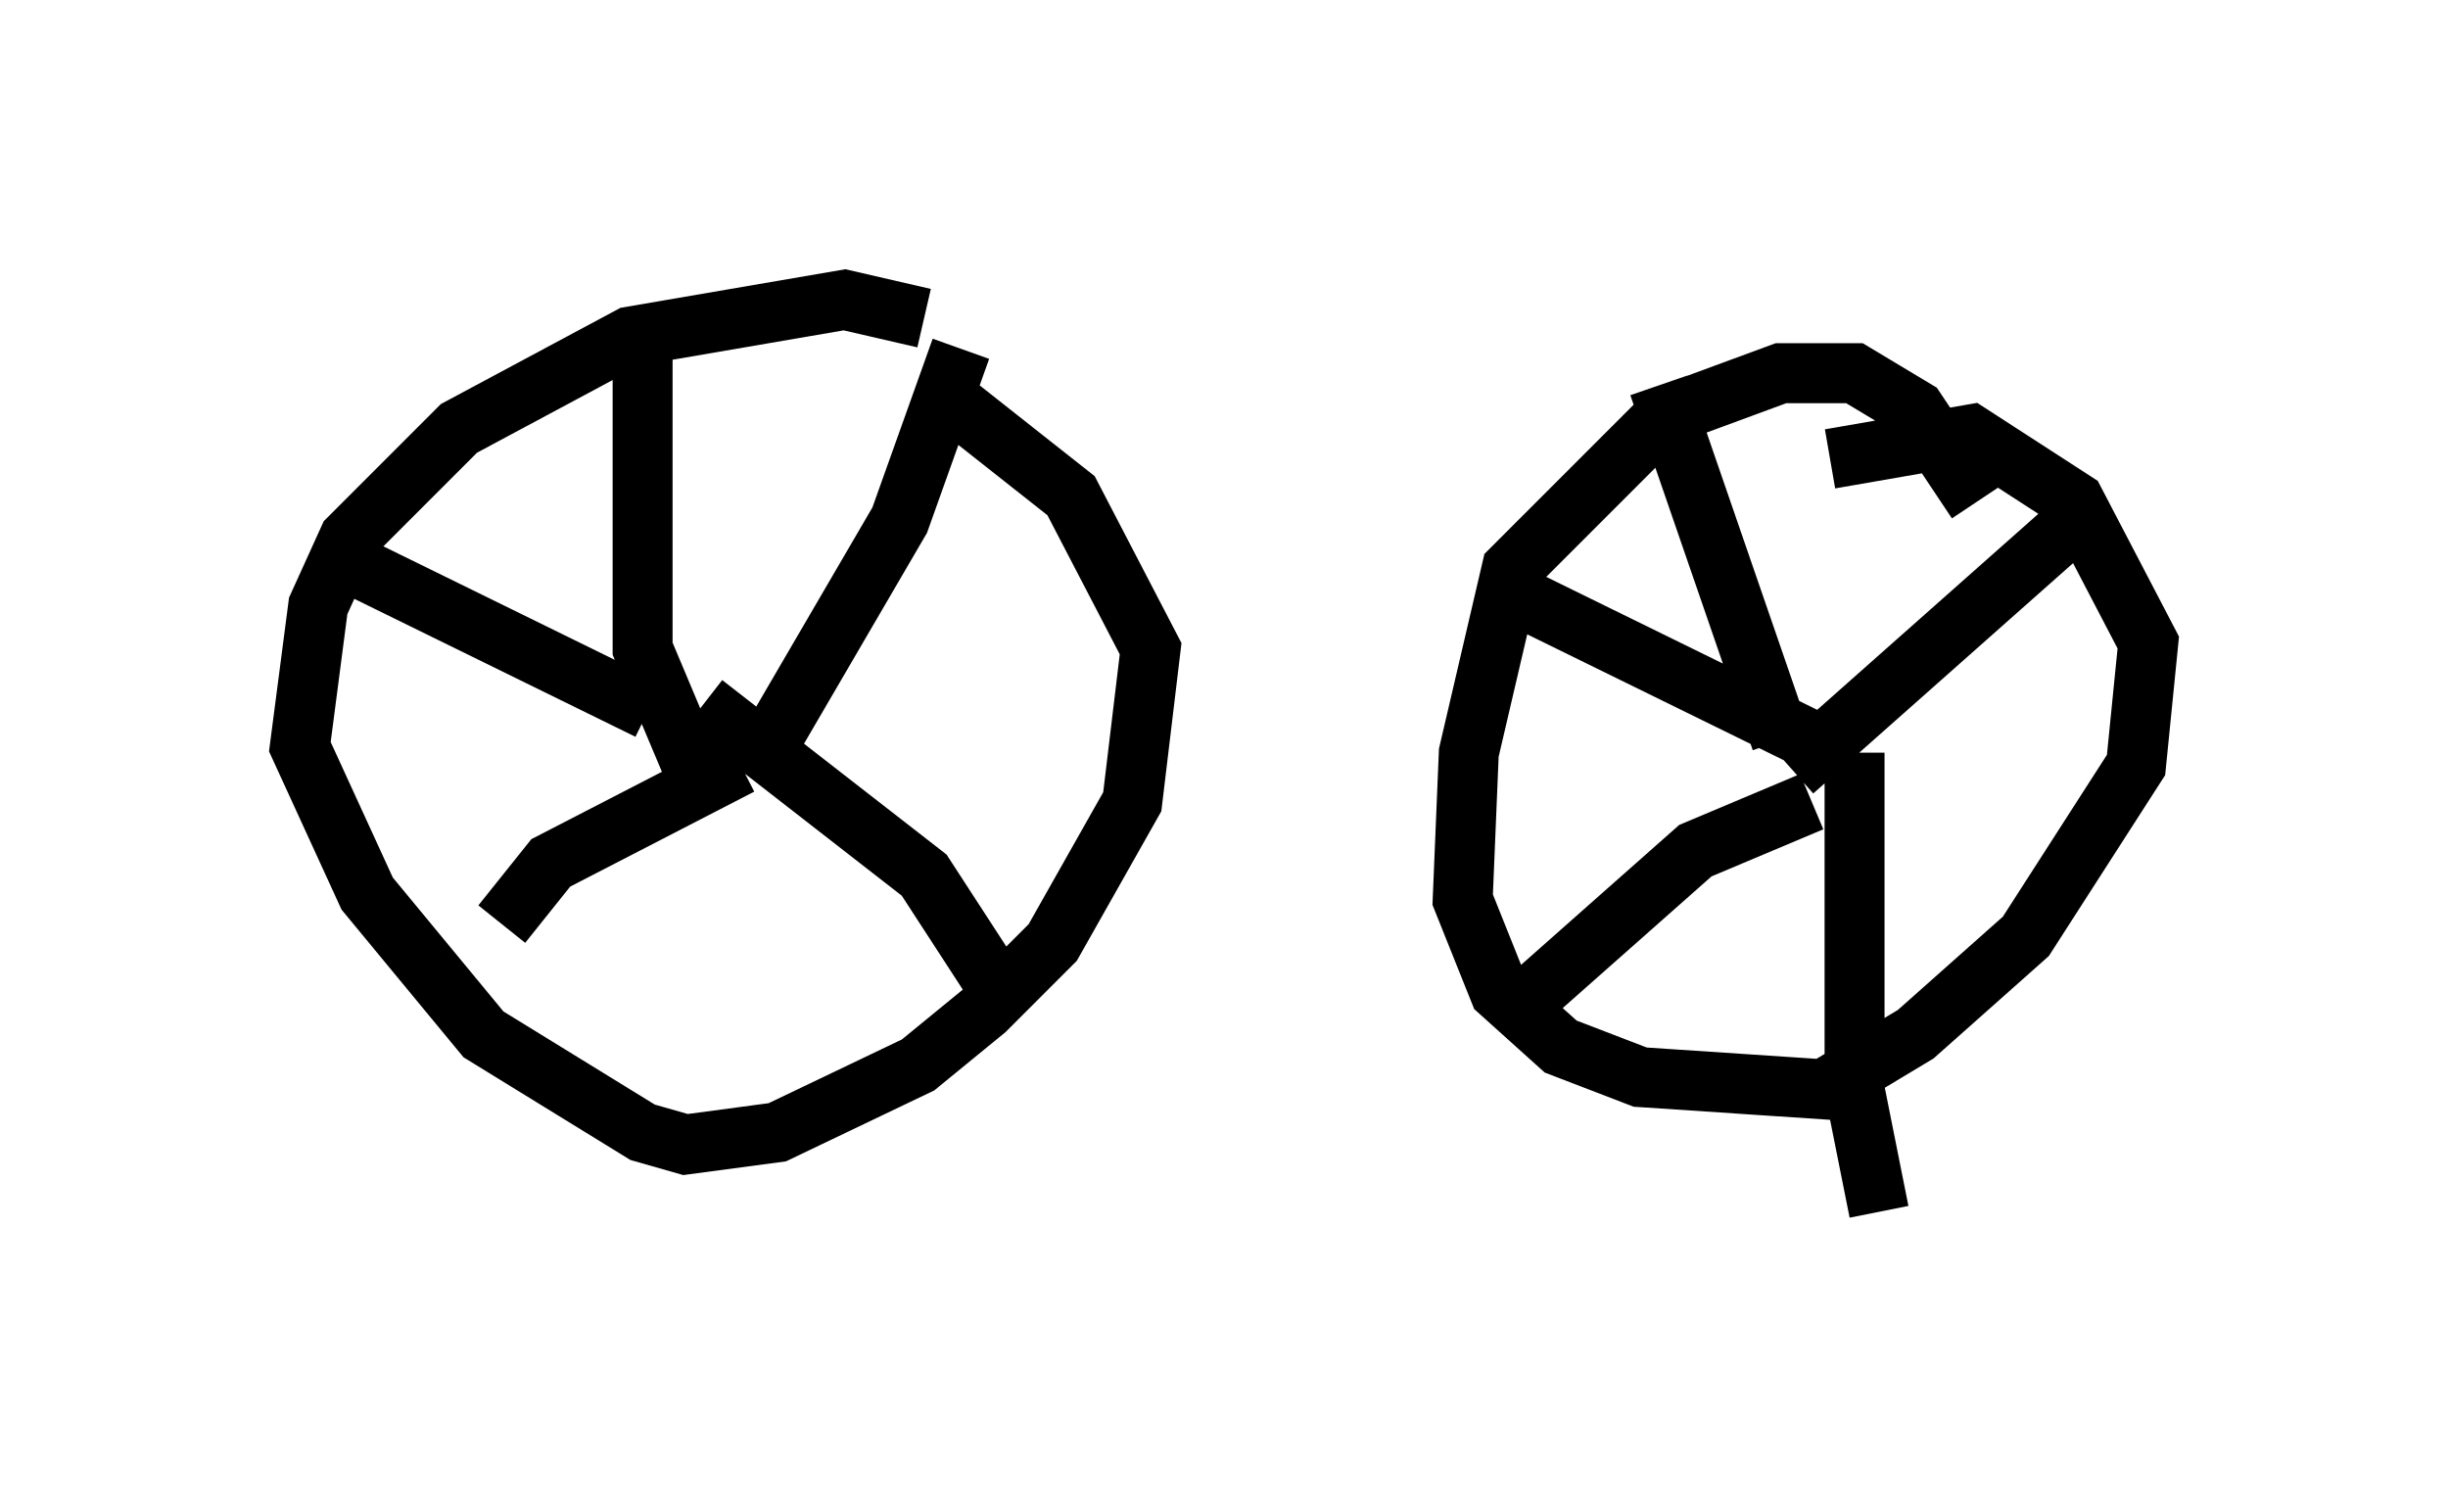 <?xml version="1.0" encoding="utf-8" ?>
<svg baseProfile="full" height="25.211" version="1.1" width="40.83" xmlns="http://www.w3.org/2000/svg" xmlns:ev="http://www.w3.org/2001/xml-events" xmlns:xlink="http://www.w3.org/1999/xlink"><defs /><rect fill="white" height="25.211" width="40.83" x="0" y="0" /><path d="M17.046, 6.429 m-1.633, -1.123 l-1.327, -0.306 -3.573, 0.613 l-2.858, 1.531 -1.838, 1.838 l-0.51, 1.123 -0.306, 2.348 l1.123, 2.45 1.94, 2.348 l2.654, 1.633 0.715, 0.204 l1.531, -0.204 2.348, -1.123 l1.123, -0.919 1.123, -1.123 l1.327, -2.348 0.306, -2.552 l-1.327, -2.552 -1.94, -1.531 m-5.206, -1.327 l0.0, 5.41 0.817, 1.94 m4.492, -6.942 l-1.021, 2.858 -2.144, 3.675 m-1.123, -0.613 l3.675, 2.858 1.327, 2.042 m-4.39, -3.879 l-3.165, 1.633 -0.817, 1.021 m2.45, -3.573 l-5.41, -2.654 m27.563, -0.817 l-1.021, -1.531 -1.021, -0.613 l-1.225, 0.0 -1.94, 0.715 l-2.552, 2.552 -0.715, 3.063 l-0.102, 2.45 0.613, 1.531 l1.021, 0.919 1.327, 0.51 l3.063, 0.204 1.531, -0.919 l1.838, -1.633 1.838, -2.858 l0.204, -2.042 -1.225, -2.348 l-1.735, -1.123 -2.348, 0.408 m-2.858, -1.225 l2.042, 5.921 m4.696, -3.471 l-4.492, 3.981 m1.021, -0.306 l0.0, 5.615 0.408, 2.042 m-1.123, -6.84 l-1.94, 0.817 -2.654, 2.348 m4.594, -4.185 l-5.41, -2.654 " fill="none" stroke="black" stroke-width="1" /></svg>
